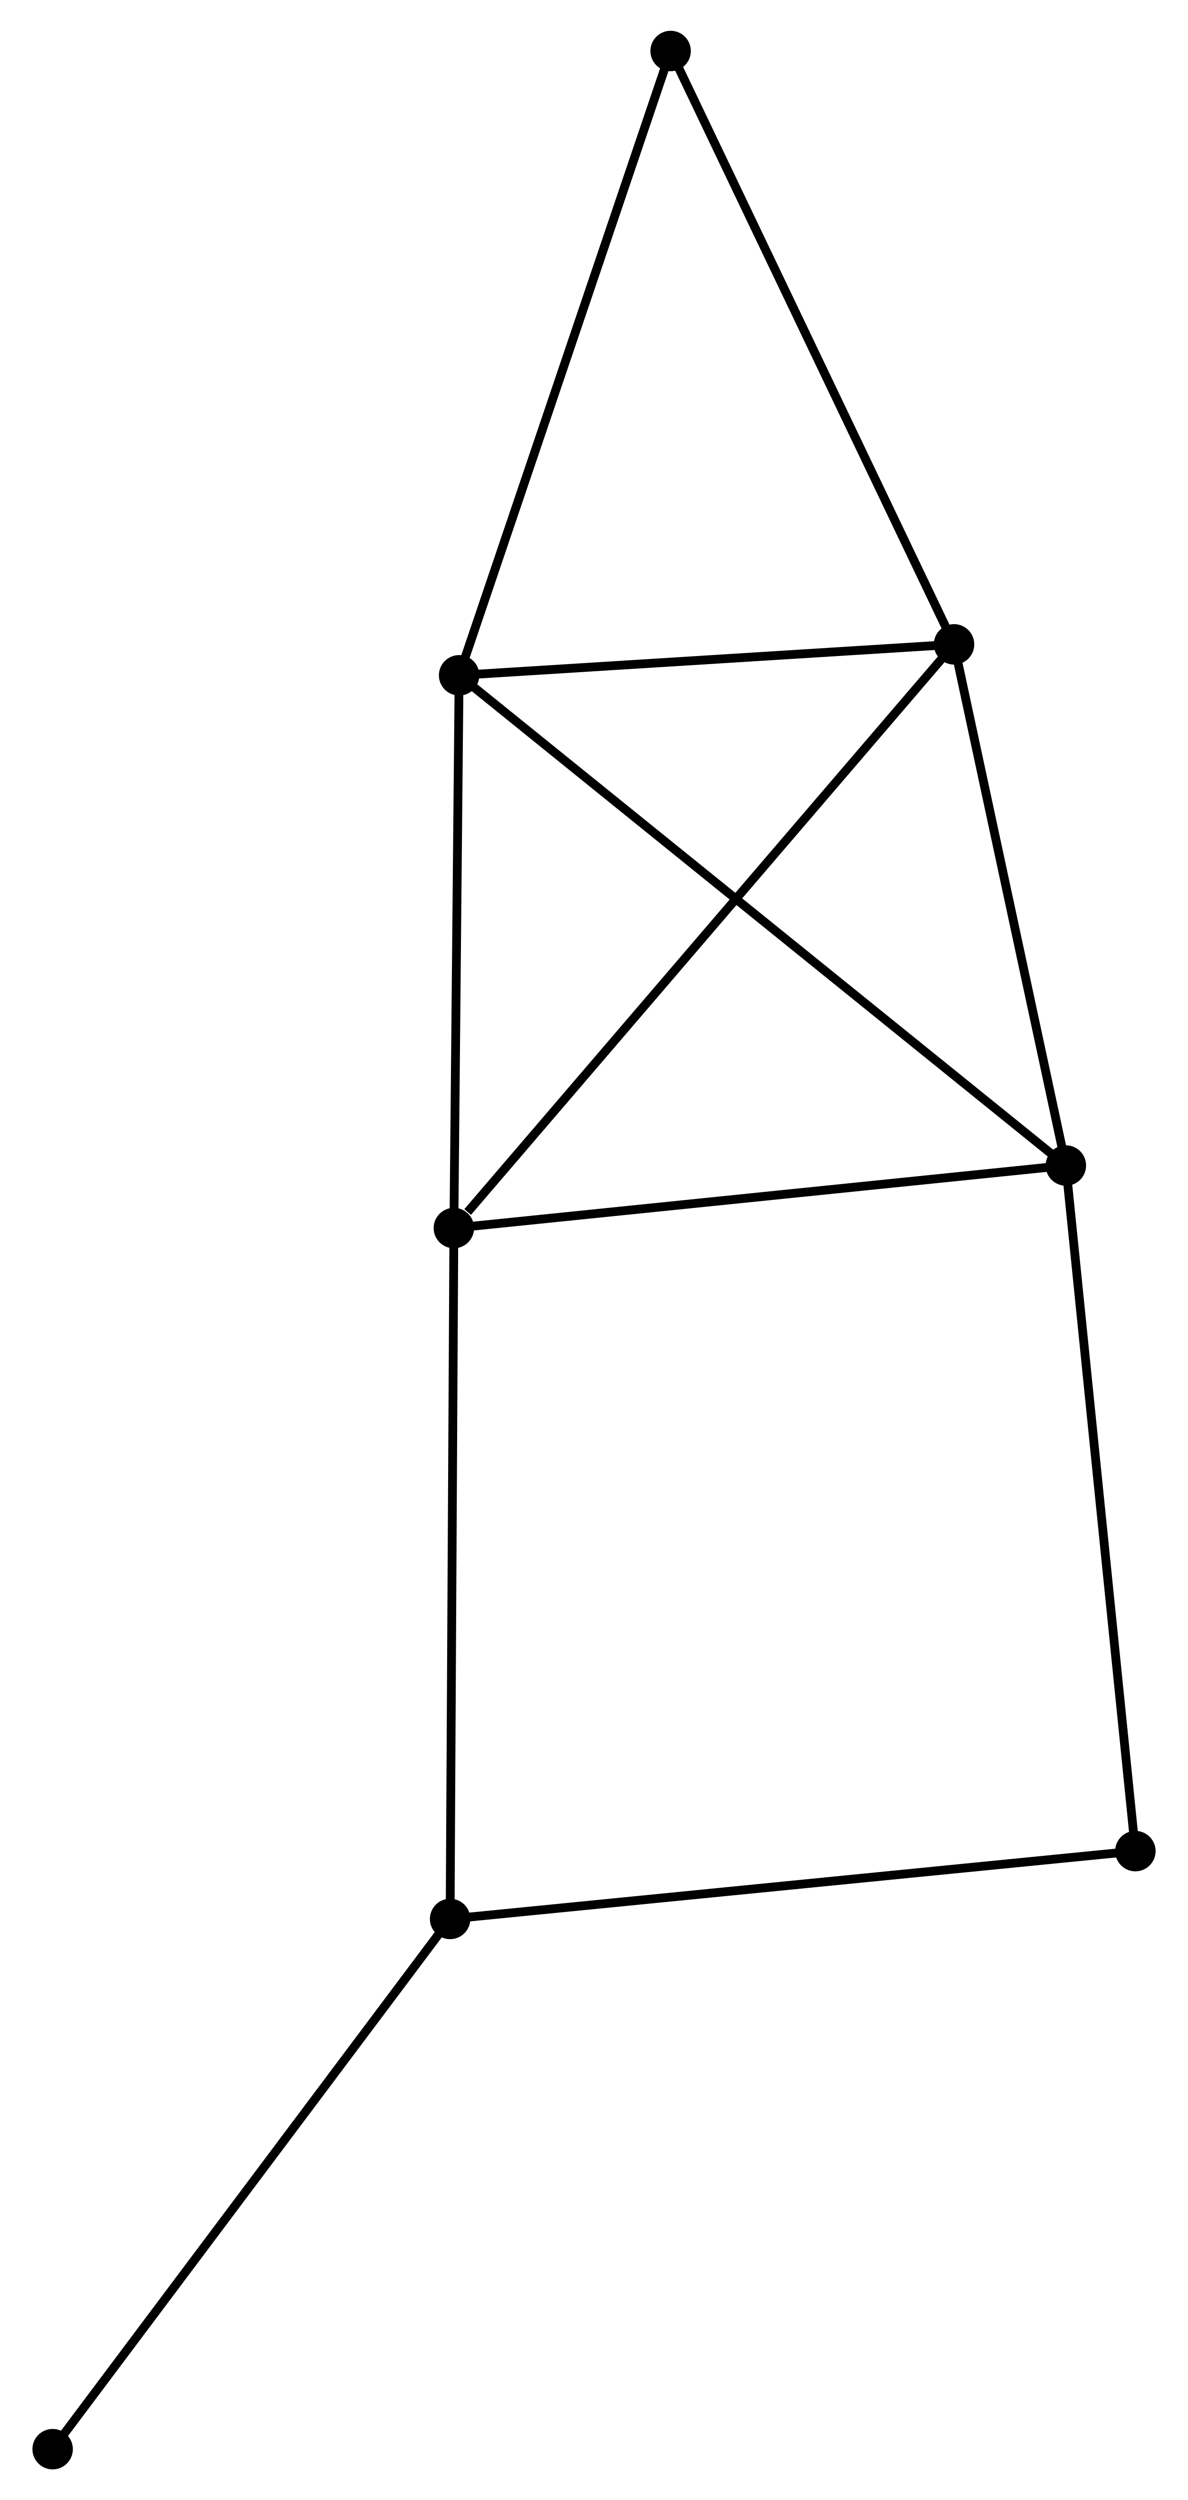 <?xml version="1.0" encoding="UTF-8" standalone="no"?>
<!DOCTYPE svg PUBLIC "-//W3C//DTD SVG 1.1//EN"
 "http://www.w3.org/Graphics/SVG/1.1/DTD/svg11.dtd">
<!-- Generated by graphviz version 2.36.0 (20140111.2315)
 -->
<!-- Title: %3 Pages: 1 -->
<svg width="135pt" height="284pt"
 viewBox="0.00 0.00 134.77 284.31" xmlns="http://www.w3.org/2000/svg" xmlns:xlink="http://www.w3.org/1999/xlink">
<g id="graph0" class="graph" transform="scale(1 1) rotate(0) translate(4 280.315)">
<title>%3</title>
<!-- 0 -->
<g id="node1" class="node"><title>0</title>
<ellipse fill="black" stroke="black" cx="117.064" cy="-147.775" rx="1.8" ry="1.8"/>
</g>
<!-- 1 -->
<g id="node2" class="node"><title>1</title>
<ellipse fill="black" stroke="black" cx="104.344" cy="-207.039" rx="1.8" ry="1.8"/>
</g>
<!-- 0&#45;&#45;1 -->
<g id="edge1" class="edge"><title>0&#45;&#45;1</title>
<path fill="none" stroke="black" d="M116.641,-149.747C114.71,-158.744 106.744,-195.86 104.782,-204.999"/>
</g>
<!-- 2 -->
<g id="node3" class="node"><title>2</title>
<ellipse fill="black" stroke="black" cx="48.04" cy="-203.52" rx="1.8" ry="1.8"/>
</g>
<!-- 0&#45;&#45;2 -->
<g id="edge2" class="edge"><title>0&#45;&#45;2</title>
<path fill="none" stroke="black" d="M115.622,-148.939C106.639,-156.194 58.434,-195.126 49.474,-202.362"/>
</g>
<!-- 3 -->
<g id="node4" class="node"><title>3</title>
<ellipse fill="black" stroke="black" cx="47.444" cy="-140.661" rx="1.8" ry="1.8"/>
</g>
<!-- 0&#45;&#45;3 -->
<g id="edge3" class="edge"><title>0&#45;&#45;3</title>
<path fill="none" stroke="black" d="M115.055,-147.57C104.889,-146.531 59.202,-141.862 49.329,-140.853"/>
</g>
<!-- 5 -->
<g id="node5" class="node"><title>5</title>
<ellipse fill="black" stroke="black" cx="124.973" cy="-69.809" rx="1.8" ry="1.8"/>
</g>
<!-- 0&#45;&#45;5 -->
<g id="edge4" class="edge"><title>0&#45;&#45;5</title>
<path fill="none" stroke="black" d="M117.259,-145.848C118.354,-135.061 123.708,-82.279 124.785,-71.669"/>
</g>
<!-- 1&#45;&#45;2 -->
<g id="edge5" class="edge"><title>1&#45;&#45;2</title>
<path fill="none" stroke="black" d="M102.471,-206.921C93.923,-206.387 58.66,-204.183 49.978,-203.641"/>
</g>
<!-- 1&#45;&#45;3 -->
<g id="edge6" class="edge"><title>1&#45;&#45;3</title>
<path fill="none" stroke="black" d="M102.938,-205.398C95.134,-196.294 57.213,-152.056 49.011,-142.488"/>
</g>
<!-- 6 -->
<g id="node6" class="node"><title>6</title>
<ellipse fill="black" stroke="black" cx="72.101" cy="-274.515" rx="1.8" ry="1.8"/>
</g>
<!-- 1&#45;&#45;6 -->
<g id="edge7" class="edge"><title>1&#45;&#45;6</title>
<path fill="none" stroke="black" d="M103.547,-208.707C99.125,-217.961 77.636,-262.931 72.989,-272.657"/>
</g>
<!-- 2&#45;&#45;3 -->
<g id="edge8" class="edge"><title>2&#45;&#45;3</title>
<path fill="none" stroke="black" d="M48.023,-201.706C47.938,-192.688 47.559,-152.714 47.465,-142.861"/>
</g>
<!-- 2&#45;&#45;6 -->
<g id="edge9" class="edge"><title>2&#45;&#45;6</title>
<path fill="none" stroke="black" d="M48.635,-205.275C51.935,-215.011 67.97,-262.327 71.439,-272.56"/>
</g>
<!-- 4 -->
<g id="node7" class="node"><title>4</title>
<ellipse fill="black" stroke="black" cx="47.016" cy="-62.096" rx="1.8" ry="1.8"/>
</g>
<!-- 3&#45;&#45;4 -->
<g id="edge10" class="edge"><title>3&#45;&#45;4</title>
<path fill="none" stroke="black" d="M47.434,-138.718C47.374,-127.849 47.084,-74.662 47.026,-63.97"/>
</g>
<!-- 4&#45;&#45;5 -->
<g id="edge11" class="edge"><title>4&#45;&#45;5</title>
<path fill="none" stroke="black" d="M48.943,-62.287C59.728,-63.354 112.505,-68.576 123.114,-69.625"/>
</g>
<!-- 7 -->
<g id="node8" class="node"><title>7</title>
<ellipse fill="black" stroke="black" cx="1.8" cy="-1.8" rx="1.8" ry="1.8"/>
</g>
<!-- 4&#45;&#45;7 -->
<g id="edge12" class="edge"><title>4&#45;&#45;7</title>
<path fill="none" stroke="black" d="M45.898,-60.606C39.697,-52.336 9.562,-12.151 3.045,-3.46"/>
</g>
</g>
</svg>
